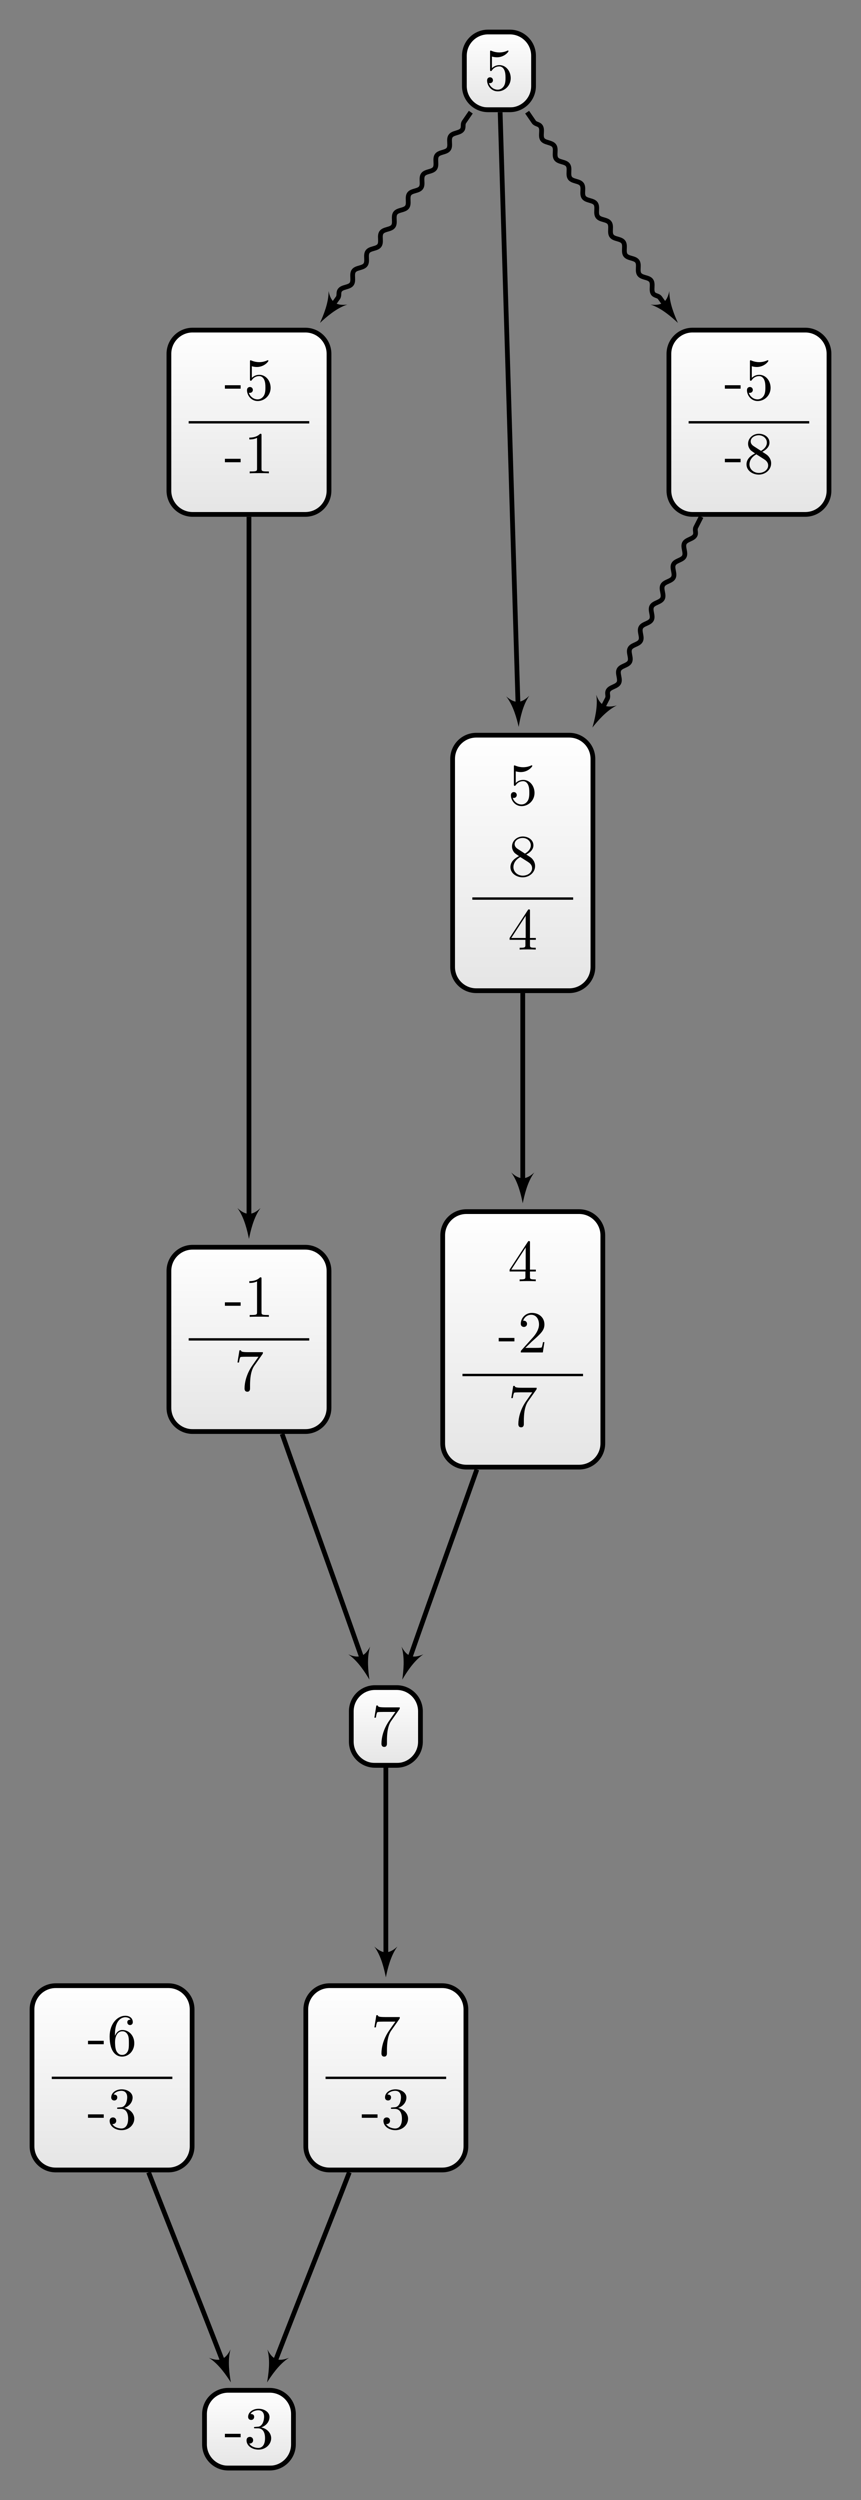 <?xml version="1.0" encoding="UTF-8"?>
<svg xmlns="http://www.w3.org/2000/svg" xmlns:xlink="http://www.w3.org/1999/xlink" width="144.658pt" height="419.821pt" viewBox="0 0 144.658 419.821" version="1.1">
<rect x="0" y="0" width="144.658" height="419.821" fill="#808080" stroke="none"/>
<defs>
<g>
<symbol overflow="visible" id="glyph0-0">
<path style="stroke:none;" d=""/>
</symbol>
<symbol overflow="visible" id="glyph0-1">
<path style="stroke:none;" d="M 4.75 -6.078 C 4.828 -6.188 4.828 -6.203 4.828 -6.422 L 2.406 -6.422 C 1.203 -6.422 1.172 -6.547 1.141 -6.734 L 0.891 -6.734 L 0.562 -4.688 L 0.812 -4.688 C 0.844 -4.844 0.922 -5.469 1.062 -5.594 C 1.125 -5.656 1.906 -5.656 2.031 -5.656 L 4.094 -5.656 C 3.984 -5.5 3.203 -4.406 2.984 -4.078 C 2.078 -2.734 1.75 -1.344 1.75 -0.328 C 1.75 -0.234 1.75 0.219 2.219 0.219 C 2.672 0.219 2.672 -0.234 2.672 -0.328 L 2.672 -0.844 C 2.672 -1.391 2.703 -1.938 2.781 -2.469 C 2.828 -2.703 2.953 -3.562 3.406 -4.172 Z M 4.75 -6.078 "/>
</symbol>
<symbol overflow="visible" id="glyph0-2">
<path style="stroke:none;" d="M 2.75 -1.859 L 2.75 -2.438 L 0.109 -2.438 L 0.109 -1.859 Z M 2.75 -1.859 "/>
</symbol>
<symbol overflow="visible" id="glyph0-3">
<path style="stroke:none;" d="M 2.891 -3.516 C 3.703 -3.781 4.281 -4.469 4.281 -5.266 C 4.281 -6.078 3.406 -6.641 2.453 -6.641 C 1.453 -6.641 0.688 -6.047 0.688 -5.281 C 0.688 -4.953 0.906 -4.766 1.203 -4.766 C 1.5 -4.766 1.703 -4.984 1.703 -5.281 C 1.703 -5.766 1.234 -5.766 1.094 -5.766 C 1.391 -6.266 2.047 -6.391 2.406 -6.391 C 2.828 -6.391 3.375 -6.172 3.375 -5.281 C 3.375 -5.156 3.344 -4.578 3.094 -4.141 C 2.797 -3.656 2.453 -3.625 2.203 -3.625 C 2.125 -3.609 1.891 -3.594 1.812 -3.594 C 1.734 -3.578 1.672 -3.562 1.672 -3.469 C 1.672 -3.359 1.734 -3.359 1.906 -3.359 L 2.344 -3.359 C 3.156 -3.359 3.531 -2.688 3.531 -1.703 C 3.531 -0.344 2.844 -0.062 2.406 -0.062 C 1.969 -0.062 1.219 -0.234 0.875 -0.812 C 1.219 -0.766 1.531 -0.984 1.531 -1.359 C 1.531 -1.719 1.266 -1.922 0.984 -1.922 C 0.734 -1.922 0.422 -1.781 0.422 -1.344 C 0.422 -0.438 1.344 0.219 2.438 0.219 C 3.656 0.219 4.562 -0.688 4.562 -1.703 C 4.562 -2.516 3.922 -3.297 2.891 -3.516 Z M 2.891 -3.516 "/>
</symbol>
<symbol overflow="visible" id="glyph0-4">
<path style="stroke:none;" d="M 2.938 -6.375 C 2.938 -6.625 2.938 -6.641 2.703 -6.641 C 2.078 -6 1.203 -6 0.891 -6 L 0.891 -5.688 C 1.094 -5.688 1.672 -5.688 2.188 -5.953 L 2.188 -0.781 C 2.188 -0.422 2.156 -0.312 1.266 -0.312 L 0.953 -0.312 L 0.953 0 C 1.297 -0.031 2.156 -0.031 2.562 -0.031 C 2.953 -0.031 3.828 -0.031 4.172 0 L 4.172 -0.312 L 3.859 -0.312 C 2.953 -0.312 2.938 -0.422 2.938 -0.781 Z M 2.938 -6.375 "/>
</symbol>
<symbol overflow="visible" id="glyph0-5">
<path style="stroke:none;" d="M 4.469 -2 C 4.469 -3.188 3.656 -4.188 2.578 -4.188 C 2.109 -4.188 1.672 -4.031 1.312 -3.672 L 1.312 -5.625 C 1.516 -5.562 1.844 -5.5 2.156 -5.5 C 3.391 -5.5 4.094 -6.406 4.094 -6.531 C 4.094 -6.594 4.062 -6.641 3.984 -6.641 C 3.984 -6.641 3.953 -6.641 3.906 -6.609 C 3.703 -6.516 3.219 -6.312 2.547 -6.312 C 2.156 -6.312 1.688 -6.391 1.219 -6.594 C 1.141 -6.625 1.125 -6.625 1.109 -6.625 C 1 -6.625 1 -6.547 1 -6.391 L 1 -3.438 C 1 -3.266 1 -3.188 1.141 -3.188 C 1.219 -3.188 1.234 -3.203 1.281 -3.266 C 1.391 -3.422 1.75 -3.969 2.562 -3.969 C 3.078 -3.969 3.328 -3.516 3.406 -3.328 C 3.562 -2.953 3.594 -2.578 3.594 -2.078 C 3.594 -1.719 3.594 -1.125 3.344 -0.703 C 3.109 -0.312 2.734 -0.062 2.281 -0.062 C 1.562 -0.062 0.984 -0.594 0.812 -1.172 C 0.844 -1.172 0.875 -1.156 0.984 -1.156 C 1.312 -1.156 1.484 -1.406 1.484 -1.641 C 1.484 -1.891 1.312 -2.141 0.984 -2.141 C 0.844 -2.141 0.5 -2.062 0.5 -1.609 C 0.5 -0.75 1.188 0.219 2.297 0.219 C 3.453 0.219 4.469 -0.734 4.469 -2 Z M 4.469 -2 "/>
</symbol>
<symbol overflow="visible" id="glyph0-6">
<path style="stroke:none;" d="M 2.938 -1.641 L 2.938 -0.781 C 2.938 -0.422 2.906 -0.312 2.172 -0.312 L 1.969 -0.312 L 1.969 0 C 2.375 -0.031 2.891 -0.031 3.312 -0.031 C 3.734 -0.031 4.25 -0.031 4.672 0 L 4.672 -0.312 L 4.453 -0.312 C 3.719 -0.312 3.703 -0.422 3.703 -0.781 L 3.703 -1.641 L 4.688 -1.641 L 4.688 -1.953 L 3.703 -1.953 L 3.703 -6.484 C 3.703 -6.688 3.703 -6.75 3.531 -6.75 C 3.453 -6.75 3.422 -6.75 3.344 -6.625 L 0.281 -1.953 L 0.281 -1.641 Z M 2.984 -1.953 L 0.562 -1.953 L 2.984 -5.672 Z M 2.984 -1.953 "/>
</symbol>
<symbol overflow="visible" id="glyph0-7">
<path style="stroke:none;" d="M 1.266 -0.766 L 2.328 -1.797 C 3.875 -3.172 4.469 -3.703 4.469 -4.703 C 4.469 -5.844 3.578 -6.641 2.359 -6.641 C 1.234 -6.641 0.5 -5.719 0.5 -4.828 C 0.5 -4.281 1 -4.281 1.031 -4.281 C 1.203 -4.281 1.547 -4.391 1.547 -4.812 C 1.547 -5.062 1.359 -5.328 1.016 -5.328 C 0.938 -5.328 0.922 -5.328 0.891 -5.312 C 1.109 -5.969 1.656 -6.328 2.234 -6.328 C 3.141 -6.328 3.562 -5.516 3.562 -4.703 C 3.562 -3.906 3.078 -3.125 2.516 -2.5 L 0.609 -0.375 C 0.5 -0.266 0.5 -0.234 0.5 0 L 4.203 0 L 4.469 -1.734 L 4.234 -1.734 C 4.172 -1.438 4.109 -1 4 -0.844 C 3.938 -0.766 3.281 -0.766 3.062 -0.766 Z M 1.266 -0.766 "/>
</symbol>
<symbol overflow="visible" id="glyph0-8">
<path style="stroke:none;" d="M 1.312 -3.266 L 1.312 -3.516 C 1.312 -6.031 2.547 -6.391 3.062 -6.391 C 3.297 -6.391 3.719 -6.328 3.938 -5.984 C 3.781 -5.984 3.391 -5.984 3.391 -5.547 C 3.391 -5.234 3.625 -5.078 3.844 -5.078 C 4 -5.078 4.312 -5.172 4.312 -5.562 C 4.312 -6.156 3.875 -6.641 3.047 -6.641 C 1.766 -6.641 0.422 -5.359 0.422 -3.156 C 0.422 -0.484 1.578 0.219 2.5 0.219 C 3.609 0.219 4.562 -0.719 4.562 -2.031 C 4.562 -3.297 3.672 -4.25 2.562 -4.25 C 1.891 -4.25 1.516 -3.75 1.312 -3.266 Z M 2.5 -0.062 C 1.875 -0.062 1.578 -0.656 1.516 -0.812 C 1.328 -1.281 1.328 -2.078 1.328 -2.25 C 1.328 -3.031 1.656 -4.031 2.547 -4.031 C 2.719 -4.031 3.172 -4.031 3.484 -3.406 C 3.656 -3.047 3.656 -2.531 3.656 -2.047 C 3.656 -1.562 3.656 -1.062 3.484 -0.703 C 3.188 -0.109 2.734 -0.062 2.5 -0.062 Z M 2.5 -0.062 "/>
</symbol>
<symbol overflow="visible" id="glyph0-9">
<path style="stroke:none;" d="M 1.625 -4.562 C 1.172 -4.859 1.125 -5.188 1.125 -5.359 C 1.125 -5.969 1.781 -6.391 2.484 -6.391 C 3.203 -6.391 3.844 -5.875 3.844 -5.156 C 3.844 -4.578 3.453 -4.109 2.859 -3.766 Z M 3.078 -3.609 C 3.797 -3.984 4.281 -4.5 4.281 -5.156 C 4.281 -6.078 3.406 -6.641 2.5 -6.641 C 1.5 -6.641 0.688 -5.906 0.688 -4.969 C 0.688 -4.797 0.703 -4.344 1.125 -3.875 C 1.234 -3.766 1.609 -3.516 1.859 -3.344 C 1.281 -3.047 0.422 -2.5 0.422 -1.5 C 0.422 -0.453 1.438 0.219 2.484 0.219 C 3.609 0.219 4.562 -0.609 4.562 -1.672 C 4.562 -2.031 4.453 -2.484 4.062 -2.906 C 3.875 -3.109 3.719 -3.203 3.078 -3.609 Z M 2.078 -3.188 L 3.312 -2.406 C 3.594 -2.219 4.062 -1.922 4.062 -1.312 C 4.062 -0.578 3.312 -0.062 2.5 -0.062 C 1.641 -0.062 0.922 -0.672 0.922 -1.5 C 0.922 -2.078 1.234 -2.719 2.078 -3.188 Z M 2.078 -3.188 "/>
</symbol>
</g>
<clipPath id="clip1">
  <path d="M 51 333 L 79 333 L 79 364 L 51 364 Z M 51 333 "/>
</clipPath>
<clipPath id="clip2">
  <path d="M 74.293 333.434 L 55.367 333.434 C 53.164 333.434 51.379 335.219 51.379 337.418 L 51.379 360.398 C 51.379 362.602 53.164 364.383 55.367 364.383 L 74.293 364.383 C 76.496 364.383 78.277 362.602 78.277 360.398 L 78.277 337.418 C 78.277 335.219 76.496 333.434 74.293 333.434 Z M 74.293 333.434 "/>
</clipPath>
<linearGradient id="linear0" gradientUnits="userSpaceOnUse" x1="0" y1="25.003" x2="0" y2="74.997" gradientTransform="matrix(0.538,0,0,-0.619,37.928,379.863)">
<stop offset="0" style="stop-color:rgb(89.999%,89.999%,89.999%);stop-opacity:1;"/>
<stop offset="0.031" style="stop-color:rgb(90.155%,90.155%,90.155%);stop-opacity:1;"/>
<stop offset="0.062" style="stop-color:rgb(90.468%,90.468%,90.468%);stop-opacity:1;"/>
<stop offset="0.094" style="stop-color:rgb(90.781%,90.781%,90.781%);stop-opacity:1;"/>
<stop offset="0.125" style="stop-color:rgb(91.093%,91.093%,91.093%);stop-opacity:1;"/>
<stop offset="0.156" style="stop-color:rgb(91.405%,91.405%,91.405%);stop-opacity:1;"/>
<stop offset="0.188" style="stop-color:rgb(91.718%,91.718%,91.718%);stop-opacity:1;"/>
<stop offset="0.219" style="stop-color:rgb(92.03%,92.03%,92.03%);stop-opacity:1;"/>
<stop offset="0.25" style="stop-color:rgb(92.343%,92.343%,92.343%);stop-opacity:1;"/>
<stop offset="0.281" style="stop-color:rgb(92.654%,92.654%,92.654%);stop-opacity:1;"/>
<stop offset="0.312" style="stop-color:rgb(92.967%,92.967%,92.967%);stop-opacity:1;"/>
<stop offset="0.344" style="stop-color:rgb(93.28%,93.28%,93.28%);stop-opacity:1;"/>
<stop offset="0.375" style="stop-color:rgb(93.593%,93.593%,93.593%);stop-opacity:1;"/>
<stop offset="0.406" style="stop-color:rgb(93.906%,93.906%,93.906%);stop-opacity:1;"/>
<stop offset="0.438" style="stop-color:rgb(94.217%,94.217%,94.217%);stop-opacity:1;"/>
<stop offset="0.469" style="stop-color:rgb(94.53%,94.53%,94.53%);stop-opacity:1;"/>
<stop offset="0.5" style="stop-color:rgb(94.843%,94.843%,94.843%);stop-opacity:1;"/>
<stop offset="0.531" style="stop-color:rgb(95.155%,95.155%,95.155%);stop-opacity:1;"/>
<stop offset="0.562" style="stop-color:rgb(95.467%,95.467%,95.467%);stop-opacity:1;"/>
<stop offset="0.594" style="stop-color:rgb(95.779%,95.779%,95.779%);stop-opacity:1;"/>
<stop offset="0.625" style="stop-color:rgb(96.092%,96.092%,96.092%);stop-opacity:1;"/>
<stop offset="0.656" style="stop-color:rgb(96.405%,96.405%,96.405%);stop-opacity:1;"/>
<stop offset="0.688" style="stop-color:rgb(96.716%,96.716%,96.716%);stop-opacity:1;"/>
<stop offset="0.719" style="stop-color:rgb(97.029%,97.029%,97.029%);stop-opacity:1;"/>
<stop offset="0.75" style="stop-color:rgb(97.342%,97.342%,97.342%);stop-opacity:1;"/>
<stop offset="0.781" style="stop-color:rgb(97.655%,97.655%,97.655%);stop-opacity:1;"/>
<stop offset="0.812" style="stop-color:rgb(97.968%,97.968%,97.968%);stop-opacity:1;"/>
<stop offset="0.844" style="stop-color:rgb(98.279%,98.279%,98.279%);stop-opacity:1;"/>
<stop offset="0.875" style="stop-color:rgb(98.592%,98.592%,98.592%);stop-opacity:1;"/>
<stop offset="0.906" style="stop-color:rgb(98.904%,98.904%,98.904%);stop-opacity:1;"/>
<stop offset="0.938" style="stop-color:rgb(99.217%,99.217%,99.217%);stop-opacity:1;"/>
<stop offset="0.969" style="stop-color:rgb(99.529%,99.529%,99.529%);stop-opacity:1;"/>
<stop offset="1" style="stop-color:rgb(99.841%,99.841%,99.841%);stop-opacity:1;"/>
</linearGradient>
<clipPath id="clip3">
  <path d="M 34 401 L 50 401 L 50 414 L 34 414 Z M 34 401 "/>
</clipPath>
<clipPath id="clip4">
  <path d="M 45.316 401.379 L 38.344 401.379 C 36.141 401.379 34.359 403.164 34.359 405.363 L 34.359 410.457 C 34.359 412.656 36.141 414.441 38.344 414.441 L 45.316 414.441 C 47.516 414.441 49.301 412.656 49.301 410.457 L 49.301 405.363 C 49.301 403.164 47.516 401.379 45.316 401.379 Z M 45.316 401.379 "/>
</clipPath>
<linearGradient id="linear1" gradientUnits="userSpaceOnUse" x1="0" y1="25.003" x2="0" y2="74.997" gradientTransform="matrix(0.299,0,0,-0.261,26.884,420.973)">
<stop offset="0" style="stop-color:rgb(89.999%,89.999%,89.999%);stop-opacity:1;"/>
<stop offset="0.031" style="stop-color:rgb(90.155%,90.155%,90.155%);stop-opacity:1;"/>
<stop offset="0.062" style="stop-color:rgb(90.468%,90.468%,90.468%);stop-opacity:1;"/>
<stop offset="0.094" style="stop-color:rgb(90.781%,90.781%,90.781%);stop-opacity:1;"/>
<stop offset="0.125" style="stop-color:rgb(91.093%,91.093%,91.093%);stop-opacity:1;"/>
<stop offset="0.156" style="stop-color:rgb(91.405%,91.405%,91.405%);stop-opacity:1;"/>
<stop offset="0.188" style="stop-color:rgb(91.718%,91.718%,91.718%);stop-opacity:1;"/>
<stop offset="0.219" style="stop-color:rgb(92.03%,92.03%,92.03%);stop-opacity:1;"/>
<stop offset="0.25" style="stop-color:rgb(92.343%,92.343%,92.343%);stop-opacity:1;"/>
<stop offset="0.281" style="stop-color:rgb(92.654%,92.654%,92.654%);stop-opacity:1;"/>
<stop offset="0.312" style="stop-color:rgb(92.967%,92.967%,92.967%);stop-opacity:1;"/>
<stop offset="0.344" style="stop-color:rgb(93.28%,93.28%,93.28%);stop-opacity:1;"/>
<stop offset="0.375" style="stop-color:rgb(93.593%,93.593%,93.593%);stop-opacity:1;"/>
<stop offset="0.406" style="stop-color:rgb(93.906%,93.906%,93.906%);stop-opacity:1;"/>
<stop offset="0.438" style="stop-color:rgb(94.217%,94.217%,94.217%);stop-opacity:1;"/>
<stop offset="0.469" style="stop-color:rgb(94.53%,94.53%,94.53%);stop-opacity:1;"/>
<stop offset="0.5" style="stop-color:rgb(94.843%,94.843%,94.843%);stop-opacity:1;"/>
<stop offset="0.531" style="stop-color:rgb(95.155%,95.155%,95.155%);stop-opacity:1;"/>
<stop offset="0.562" style="stop-color:rgb(95.467%,95.467%,95.467%);stop-opacity:1;"/>
<stop offset="0.594" style="stop-color:rgb(95.779%,95.779%,95.779%);stop-opacity:1;"/>
<stop offset="0.625" style="stop-color:rgb(96.092%,96.092%,96.092%);stop-opacity:1;"/>
<stop offset="0.656" style="stop-color:rgb(96.405%,96.405%,96.405%);stop-opacity:1;"/>
<stop offset="0.688" style="stop-color:rgb(96.718%,96.718%,96.718%);stop-opacity:1;"/>
<stop offset="0.719" style="stop-color:rgb(97.029%,97.029%,97.029%);stop-opacity:1;"/>
<stop offset="0.75" style="stop-color:rgb(97.342%,97.342%,97.342%);stop-opacity:1;"/>
<stop offset="0.781" style="stop-color:rgb(97.655%,97.655%,97.655%);stop-opacity:1;"/>
<stop offset="0.812" style="stop-color:rgb(97.968%,97.968%,97.968%);stop-opacity:1;"/>
<stop offset="0.844" style="stop-color:rgb(98.279%,98.279%,98.279%);stop-opacity:1;"/>
<stop offset="0.875" style="stop-color:rgb(98.592%,98.592%,98.592%);stop-opacity:1;"/>
<stop offset="0.906" style="stop-color:rgb(98.904%,98.904%,98.904%);stop-opacity:1;"/>
<stop offset="0.938" style="stop-color:rgb(99.217%,99.217%,99.217%);stop-opacity:1;"/>
<stop offset="0.969" style="stop-color:rgb(99.529%,99.529%,99.529%);stop-opacity:1;"/>
<stop offset="1" style="stop-color:rgb(99.841%,99.841%,99.841%);stop-opacity:1;"/>
</linearGradient>
<clipPath id="clip5">
  <path d="M 28 209 L 56 209 L 56 240 L 28 240 Z M 28 209 "/>
</clipPath>
<clipPath id="clip6">
  <path d="M 51.293 209.434 L 32.363 209.434 C 30.164 209.434 28.379 211.215 28.379 213.418 L 28.379 236.398 C 28.379 238.598 30.164 240.383 32.363 240.383 L 51.293 240.383 C 53.496 240.383 55.277 238.598 55.277 236.398 L 55.277 213.418 C 55.277 211.215 53.496 209.434 51.293 209.434 Z M 51.293 209.434 "/>
</clipPath>
<linearGradient id="linear2" gradientUnits="userSpaceOnUse" x1="0" y1="25.003" x2="0" y2="74.997" gradientTransform="matrix(0.538,0,0,-0.619,14.927,255.862)">
<stop offset="0" style="stop-color:rgb(89.999%,89.999%,89.999%);stop-opacity:1;"/>
<stop offset="0.031" style="stop-color:rgb(90.155%,90.155%,90.155%);stop-opacity:1;"/>
<stop offset="0.062" style="stop-color:rgb(90.468%,90.468%,90.468%);stop-opacity:1;"/>
<stop offset="0.094" style="stop-color:rgb(90.781%,90.781%,90.781%);stop-opacity:1;"/>
<stop offset="0.125" style="stop-color:rgb(91.093%,91.093%,91.093%);stop-opacity:1;"/>
<stop offset="0.156" style="stop-color:rgb(91.405%,91.405%,91.405%);stop-opacity:1;"/>
<stop offset="0.188" style="stop-color:rgb(91.718%,91.718%,91.718%);stop-opacity:1;"/>
<stop offset="0.219" style="stop-color:rgb(92.03%,92.03%,92.03%);stop-opacity:1;"/>
<stop offset="0.25" style="stop-color:rgb(92.343%,92.343%,92.343%);stop-opacity:1;"/>
<stop offset="0.281" style="stop-color:rgb(92.654%,92.654%,92.654%);stop-opacity:1;"/>
<stop offset="0.312" style="stop-color:rgb(92.967%,92.967%,92.967%);stop-opacity:1;"/>
<stop offset="0.344" style="stop-color:rgb(93.28%,93.28%,93.28%);stop-opacity:1;"/>
<stop offset="0.375" style="stop-color:rgb(93.593%,93.593%,93.593%);stop-opacity:1;"/>
<stop offset="0.406" style="stop-color:rgb(93.906%,93.906%,93.906%);stop-opacity:1;"/>
<stop offset="0.438" style="stop-color:rgb(94.217%,94.217%,94.217%);stop-opacity:1;"/>
<stop offset="0.469" style="stop-color:rgb(94.53%,94.53%,94.53%);stop-opacity:1;"/>
<stop offset="0.5" style="stop-color:rgb(94.843%,94.843%,94.843%);stop-opacity:1;"/>
<stop offset="0.531" style="stop-color:rgb(95.155%,95.155%,95.155%);stop-opacity:1;"/>
<stop offset="0.562" style="stop-color:rgb(95.467%,95.467%,95.467%);stop-opacity:1;"/>
<stop offset="0.594" style="stop-color:rgb(95.779%,95.779%,95.779%);stop-opacity:1;"/>
<stop offset="0.625" style="stop-color:rgb(96.092%,96.092%,96.092%);stop-opacity:1;"/>
<stop offset="0.656" style="stop-color:rgb(96.405%,96.405%,96.405%);stop-opacity:1;"/>
<stop offset="0.688" style="stop-color:rgb(96.716%,96.716%,96.716%);stop-opacity:1;"/>
<stop offset="0.719" style="stop-color:rgb(97.029%,97.029%,97.029%);stop-opacity:1;"/>
<stop offset="0.75" style="stop-color:rgb(97.342%,97.342%,97.342%);stop-opacity:1;"/>
<stop offset="0.781" style="stop-color:rgb(97.655%,97.655%,97.655%);stop-opacity:1;"/>
<stop offset="0.812" style="stop-color:rgb(97.968%,97.968%,97.968%);stop-opacity:1;"/>
<stop offset="0.844" style="stop-color:rgb(98.279%,98.279%,98.279%);stop-opacity:1;"/>
<stop offset="0.875" style="stop-color:rgb(98.592%,98.592%,98.592%);stop-opacity:1;"/>
<stop offset="0.906" style="stop-color:rgb(98.904%,98.904%,98.904%);stop-opacity:1;"/>
<stop offset="0.938" style="stop-color:rgb(99.217%,99.217%,99.217%);stop-opacity:1;"/>
<stop offset="0.969" style="stop-color:rgb(99.529%,99.529%,99.529%);stop-opacity:1;"/>
<stop offset="1" style="stop-color:rgb(99.841%,99.841%,99.841%);stop-opacity:1;"/>
</linearGradient>
<clipPath id="clip7">
  <path d="M 59 283 L 71 283 L 71 296 L 59 296 Z M 59 283 "/>
</clipPath>
<clipPath id="clip8">
  <path d="M 66.656 283.379 L 63.004 283.379 C 60.801 283.379 59.02 285.16 59.02 287.363 L 59.02 292.453 C 59.02 294.656 60.801 296.438 63.004 296.438 L 66.656 296.438 C 68.855 296.438 70.641 294.656 70.641 292.453 L 70.641 287.363 C 70.641 285.16 68.855 283.379 66.656 283.379 Z M 66.656 283.379 "/>
</clipPath>
<linearGradient id="linear3" gradientUnits="userSpaceOnUse" x1="0" y1="25.003" x2="0" y2="74.997" gradientTransform="matrix(0.232,0,0,-0.261,53.206,302.971)">
<stop offset="0" style="stop-color:rgb(89.999%,89.999%,89.999%);stop-opacity:1;"/>
<stop offset="0.031" style="stop-color:rgb(90.155%,90.155%,90.155%);stop-opacity:1;"/>
<stop offset="0.062" style="stop-color:rgb(90.468%,90.468%,90.468%);stop-opacity:1;"/>
<stop offset="0.094" style="stop-color:rgb(90.781%,90.781%,90.781%);stop-opacity:1;"/>
<stop offset="0.125" style="stop-color:rgb(91.093%,91.093%,91.093%);stop-opacity:1;"/>
<stop offset="0.156" style="stop-color:rgb(91.405%,91.405%,91.405%);stop-opacity:1;"/>
<stop offset="0.188" style="stop-color:rgb(91.718%,91.718%,91.718%);stop-opacity:1;"/>
<stop offset="0.219" style="stop-color:rgb(92.03%,92.03%,92.03%);stop-opacity:1;"/>
<stop offset="0.25" style="stop-color:rgb(92.343%,92.343%,92.343%);stop-opacity:1;"/>
<stop offset="0.281" style="stop-color:rgb(92.654%,92.654%,92.654%);stop-opacity:1;"/>
<stop offset="0.312" style="stop-color:rgb(92.967%,92.967%,92.967%);stop-opacity:1;"/>
<stop offset="0.344" style="stop-color:rgb(93.28%,93.28%,93.28%);stop-opacity:1;"/>
<stop offset="0.375" style="stop-color:rgb(93.593%,93.593%,93.593%);stop-opacity:1;"/>
<stop offset="0.406" style="stop-color:rgb(93.906%,93.906%,93.906%);stop-opacity:1;"/>
<stop offset="0.438" style="stop-color:rgb(94.217%,94.217%,94.217%);stop-opacity:1;"/>
<stop offset="0.469" style="stop-color:rgb(94.53%,94.53%,94.53%);stop-opacity:1;"/>
<stop offset="0.5" style="stop-color:rgb(94.843%,94.843%,94.843%);stop-opacity:1;"/>
<stop offset="0.531" style="stop-color:rgb(95.155%,95.155%,95.155%);stop-opacity:1;"/>
<stop offset="0.562" style="stop-color:rgb(95.467%,95.467%,95.467%);stop-opacity:1;"/>
<stop offset="0.594" style="stop-color:rgb(95.779%,95.779%,95.779%);stop-opacity:1;"/>
<stop offset="0.625" style="stop-color:rgb(96.092%,96.092%,96.092%);stop-opacity:1;"/>
<stop offset="0.656" style="stop-color:rgb(96.405%,96.405%,96.405%);stop-opacity:1;"/>
<stop offset="0.688" style="stop-color:rgb(96.718%,96.718%,96.718%);stop-opacity:1;"/>
<stop offset="0.719" style="stop-color:rgb(97.029%,97.029%,97.029%);stop-opacity:1;"/>
<stop offset="0.75" style="stop-color:rgb(97.342%,97.342%,97.342%);stop-opacity:1;"/>
<stop offset="0.781" style="stop-color:rgb(97.655%,97.655%,97.655%);stop-opacity:1;"/>
<stop offset="0.812" style="stop-color:rgb(97.968%,97.968%,97.968%);stop-opacity:1;"/>
<stop offset="0.844" style="stop-color:rgb(98.279%,98.279%,98.279%);stop-opacity:1;"/>
<stop offset="0.875" style="stop-color:rgb(98.592%,98.592%,98.592%);stop-opacity:1;"/>
<stop offset="0.906" style="stop-color:rgb(98.904%,98.904%,98.904%);stop-opacity:1;"/>
<stop offset="0.938" style="stop-color:rgb(99.217%,99.217%,99.217%);stop-opacity:1;"/>
<stop offset="0.969" style="stop-color:rgb(99.529%,99.529%,99.529%);stop-opacity:1;"/>
<stop offset="1" style="stop-color:rgb(99.841%,99.841%,99.841%);stop-opacity:1;"/>
</linearGradient>
<clipPath id="clip9">
  <path d="M 28 55 L 56 55 L 56 86 L 28 86 Z M 28 55 "/>
</clipPath>
<clipPath id="clip10">
  <path d="M 51.293 55.43 L 32.363 55.43 C 30.164 55.43 28.379 57.215 28.379 59.414 L 28.379 82.395 C 28.379 84.598 30.164 86.379 32.363 86.379 L 51.293 86.379 C 53.496 86.379 55.277 84.598 55.277 82.395 L 55.277 59.414 C 55.277 57.215 53.496 55.43 51.293 55.43 Z M 51.293 55.43 "/>
</clipPath>
<linearGradient id="linear4" gradientUnits="userSpaceOnUse" x1="0" y1="25.003" x2="0" y2="74.997" gradientTransform="matrix(0.538,0,0,-0.619,14.927,101.86)">
<stop offset="0" style="stop-color:rgb(89.999%,89.999%,89.999%);stop-opacity:1;"/>
<stop offset="0.031" style="stop-color:rgb(90.155%,90.155%,90.155%);stop-opacity:1;"/>
<stop offset="0.062" style="stop-color:rgb(90.468%,90.468%,90.468%);stop-opacity:1;"/>
<stop offset="0.094" style="stop-color:rgb(90.781%,90.781%,90.781%);stop-opacity:1;"/>
<stop offset="0.125" style="stop-color:rgb(91.093%,91.093%,91.093%);stop-opacity:1;"/>
<stop offset="0.156" style="stop-color:rgb(91.405%,91.405%,91.405%);stop-opacity:1;"/>
<stop offset="0.188" style="stop-color:rgb(91.718%,91.718%,91.718%);stop-opacity:1;"/>
<stop offset="0.219" style="stop-color:rgb(92.03%,92.03%,92.03%);stop-opacity:1;"/>
<stop offset="0.25" style="stop-color:rgb(92.343%,92.343%,92.343%);stop-opacity:1;"/>
<stop offset="0.281" style="stop-color:rgb(92.654%,92.654%,92.654%);stop-opacity:1;"/>
<stop offset="0.312" style="stop-color:rgb(92.967%,92.967%,92.967%);stop-opacity:1;"/>
<stop offset="0.344" style="stop-color:rgb(93.28%,93.28%,93.28%);stop-opacity:1;"/>
<stop offset="0.375" style="stop-color:rgb(93.593%,93.593%,93.593%);stop-opacity:1;"/>
<stop offset="0.406" style="stop-color:rgb(93.906%,93.906%,93.906%);stop-opacity:1;"/>
<stop offset="0.438" style="stop-color:rgb(94.217%,94.217%,94.217%);stop-opacity:1;"/>
<stop offset="0.469" style="stop-color:rgb(94.53%,94.53%,94.53%);stop-opacity:1;"/>
<stop offset="0.5" style="stop-color:rgb(94.843%,94.843%,94.843%);stop-opacity:1;"/>
<stop offset="0.531" style="stop-color:rgb(95.155%,95.155%,95.155%);stop-opacity:1;"/>
<stop offset="0.562" style="stop-color:rgb(95.467%,95.467%,95.467%);stop-opacity:1;"/>
<stop offset="0.594" style="stop-color:rgb(95.779%,95.779%,95.779%);stop-opacity:1;"/>
<stop offset="0.625" style="stop-color:rgb(96.092%,96.092%,96.092%);stop-opacity:1;"/>
<stop offset="0.656" style="stop-color:rgb(96.405%,96.405%,96.405%);stop-opacity:1;"/>
<stop offset="0.688" style="stop-color:rgb(96.716%,96.716%,96.716%);stop-opacity:1;"/>
<stop offset="0.719" style="stop-color:rgb(97.029%,97.029%,97.029%);stop-opacity:1;"/>
<stop offset="0.75" style="stop-color:rgb(97.342%,97.342%,97.342%);stop-opacity:1;"/>
<stop offset="0.781" style="stop-color:rgb(97.655%,97.655%,97.655%);stop-opacity:1;"/>
<stop offset="0.812" style="stop-color:rgb(97.968%,97.968%,97.968%);stop-opacity:1;"/>
<stop offset="0.844" style="stop-color:rgb(98.279%,98.279%,98.279%);stop-opacity:1;"/>
<stop offset="0.875" style="stop-color:rgb(98.592%,98.592%,98.592%);stop-opacity:1;"/>
<stop offset="0.906" style="stop-color:rgb(98.904%,98.904%,98.904%);stop-opacity:1;"/>
<stop offset="0.938" style="stop-color:rgb(99.217%,99.217%,99.217%);stop-opacity:1;"/>
<stop offset="0.969" style="stop-color:rgb(99.529%,99.529%,99.529%);stop-opacity:1;"/>
<stop offset="1" style="stop-color:rgb(99.841%,99.841%,99.841%);stop-opacity:1;"/>
</linearGradient>
<clipPath id="clip11">
  <path d="M 74 203 L 102 203 L 102 246 L 74 246 Z M 74 203 "/>
</clipPath>
<clipPath id="clip12">
  <path d="M 97.293 203.453 L 78.367 203.453 C 76.164 203.453 74.379 205.238 74.379 207.441 L 74.379 242.375 C 74.379 244.578 76.164 246.359 78.367 246.359 L 97.293 246.359 C 99.496 246.359 101.281 244.578 101.281 242.375 L 101.281 207.441 C 101.281 205.238 99.496 203.453 97.293 203.453 Z M 97.293 203.453 "/>
</clipPath>
<linearGradient id="linear5" gradientUnits="userSpaceOnUse" x1="0" y1="25.003" x2="0" y2="74.997" gradientTransform="matrix(0.538,0,0,-0.858,60.928,267.819)">
<stop offset="0" style="stop-color:rgb(89.999%,89.999%,89.999%);stop-opacity:1;"/>
<stop offset="0.031" style="stop-color:rgb(90.155%,90.155%,90.155%);stop-opacity:1;"/>
<stop offset="0.062" style="stop-color:rgb(90.468%,90.468%,90.468%);stop-opacity:1;"/>
<stop offset="0.094" style="stop-color:rgb(90.781%,90.781%,90.781%);stop-opacity:1;"/>
<stop offset="0.125" style="stop-color:rgb(91.093%,91.093%,91.093%);stop-opacity:1;"/>
<stop offset="0.156" style="stop-color:rgb(91.405%,91.405%,91.405%);stop-opacity:1;"/>
<stop offset="0.188" style="stop-color:rgb(91.718%,91.718%,91.718%);stop-opacity:1;"/>
<stop offset="0.219" style="stop-color:rgb(92.03%,92.03%,92.03%);stop-opacity:1;"/>
<stop offset="0.25" style="stop-color:rgb(92.343%,92.343%,92.343%);stop-opacity:1;"/>
<stop offset="0.281" style="stop-color:rgb(92.654%,92.654%,92.654%);stop-opacity:1;"/>
<stop offset="0.312" style="stop-color:rgb(92.967%,92.967%,92.967%);stop-opacity:1;"/>
<stop offset="0.344" style="stop-color:rgb(93.28%,93.28%,93.28%);stop-opacity:1;"/>
<stop offset="0.375" style="stop-color:rgb(93.593%,93.593%,93.593%);stop-opacity:1;"/>
<stop offset="0.406" style="stop-color:rgb(93.906%,93.906%,93.906%);stop-opacity:1;"/>
<stop offset="0.438" style="stop-color:rgb(94.217%,94.217%,94.217%);stop-opacity:1;"/>
<stop offset="0.469" style="stop-color:rgb(94.53%,94.53%,94.53%);stop-opacity:1;"/>
<stop offset="0.5" style="stop-color:rgb(94.843%,94.843%,94.843%);stop-opacity:1;"/>
<stop offset="0.531" style="stop-color:rgb(95.155%,95.155%,95.155%);stop-opacity:1;"/>
<stop offset="0.562" style="stop-color:rgb(95.467%,95.467%,95.467%);stop-opacity:1;"/>
<stop offset="0.594" style="stop-color:rgb(95.779%,95.779%,95.779%);stop-opacity:1;"/>
<stop offset="0.625" style="stop-color:rgb(96.092%,96.092%,96.092%);stop-opacity:1;"/>
<stop offset="0.656" style="stop-color:rgb(96.405%,96.405%,96.405%);stop-opacity:1;"/>
<stop offset="0.688" style="stop-color:rgb(96.716%,96.716%,96.716%);stop-opacity:1;"/>
<stop offset="0.719" style="stop-color:rgb(97.029%,97.029%,97.029%);stop-opacity:1;"/>
<stop offset="0.75" style="stop-color:rgb(97.342%,97.342%,97.342%);stop-opacity:1;"/>
<stop offset="0.781" style="stop-color:rgb(97.655%,97.655%,97.655%);stop-opacity:1;"/>
<stop offset="0.812" style="stop-color:rgb(97.968%,97.968%,97.968%);stop-opacity:1;"/>
<stop offset="0.844" style="stop-color:rgb(98.279%,98.279%,98.279%);stop-opacity:1;"/>
<stop offset="0.875" style="stop-color:rgb(98.592%,98.592%,98.592%);stop-opacity:1;"/>
<stop offset="0.906" style="stop-color:rgb(98.904%,98.904%,98.904%);stop-opacity:1;"/>
<stop offset="0.938" style="stop-color:rgb(99.217%,99.217%,99.217%);stop-opacity:1;"/>
<stop offset="0.969" style="stop-color:rgb(99.529%,99.529%,99.529%);stop-opacity:1;"/>
<stop offset="1" style="stop-color:rgb(99.841%,99.841%,99.841%);stop-opacity:1;"/>
</linearGradient>
<clipPath id="clip13">
  <path d="M 5 333 L 33 333 L 33 364 L 5 364 Z M 5 333 "/>
</clipPath>
<clipPath id="clip14">
  <path d="M 28.293 333.434 L 9.363 333.434 C 7.164 333.434 5.379 335.219 5.379 337.418 L 5.379 360.398 C 5.379 362.602 7.164 364.383 9.363 364.383 L 28.293 364.383 C 30.496 364.383 32.277 362.602 32.277 360.398 L 32.277 337.418 C 32.277 335.219 30.496 333.434 28.293 333.434 Z M 28.293 333.434 "/>
</clipPath>
<linearGradient id="linear6" gradientUnits="userSpaceOnUse" x1="0" y1="25.003" x2="0" y2="74.997" gradientTransform="matrix(0.538,0,0,-0.619,-8.073,379.863)">
<stop offset="0" style="stop-color:rgb(89.999%,89.999%,89.999%);stop-opacity:1;"/>
<stop offset="0.031" style="stop-color:rgb(90.155%,90.155%,90.155%);stop-opacity:1;"/>
<stop offset="0.062" style="stop-color:rgb(90.468%,90.468%,90.468%);stop-opacity:1;"/>
<stop offset="0.094" style="stop-color:rgb(90.781%,90.781%,90.781%);stop-opacity:1;"/>
<stop offset="0.125" style="stop-color:rgb(91.093%,91.093%,91.093%);stop-opacity:1;"/>
<stop offset="0.156" style="stop-color:rgb(91.405%,91.405%,91.405%);stop-opacity:1;"/>
<stop offset="0.188" style="stop-color:rgb(91.718%,91.718%,91.718%);stop-opacity:1;"/>
<stop offset="0.219" style="stop-color:rgb(92.03%,92.03%,92.03%);stop-opacity:1;"/>
<stop offset="0.25" style="stop-color:rgb(92.343%,92.343%,92.343%);stop-opacity:1;"/>
<stop offset="0.281" style="stop-color:rgb(92.654%,92.654%,92.654%);stop-opacity:1;"/>
<stop offset="0.312" style="stop-color:rgb(92.967%,92.967%,92.967%);stop-opacity:1;"/>
<stop offset="0.344" style="stop-color:rgb(93.28%,93.28%,93.28%);stop-opacity:1;"/>
<stop offset="0.375" style="stop-color:rgb(93.593%,93.593%,93.593%);stop-opacity:1;"/>
<stop offset="0.406" style="stop-color:rgb(93.906%,93.906%,93.906%);stop-opacity:1;"/>
<stop offset="0.438" style="stop-color:rgb(94.217%,94.217%,94.217%);stop-opacity:1;"/>
<stop offset="0.469" style="stop-color:rgb(94.53%,94.53%,94.53%);stop-opacity:1;"/>
<stop offset="0.5" style="stop-color:rgb(94.843%,94.843%,94.843%);stop-opacity:1;"/>
<stop offset="0.531" style="stop-color:rgb(95.155%,95.155%,95.155%);stop-opacity:1;"/>
<stop offset="0.562" style="stop-color:rgb(95.467%,95.467%,95.467%);stop-opacity:1;"/>
<stop offset="0.594" style="stop-color:rgb(95.779%,95.779%,95.779%);stop-opacity:1;"/>
<stop offset="0.625" style="stop-color:rgb(96.092%,96.092%,96.092%);stop-opacity:1;"/>
<stop offset="0.656" style="stop-color:rgb(96.405%,96.405%,96.405%);stop-opacity:1;"/>
<stop offset="0.688" style="stop-color:rgb(96.716%,96.716%,96.716%);stop-opacity:1;"/>
<stop offset="0.719" style="stop-color:rgb(97.029%,97.029%,97.029%);stop-opacity:1;"/>
<stop offset="0.75" style="stop-color:rgb(97.342%,97.342%,97.342%);stop-opacity:1;"/>
<stop offset="0.781" style="stop-color:rgb(97.655%,97.655%,97.655%);stop-opacity:1;"/>
<stop offset="0.812" style="stop-color:rgb(97.968%,97.968%,97.968%);stop-opacity:1;"/>
<stop offset="0.844" style="stop-color:rgb(98.279%,98.279%,98.279%);stop-opacity:1;"/>
<stop offset="0.875" style="stop-color:rgb(98.592%,98.592%,98.592%);stop-opacity:1;"/>
<stop offset="0.906" style="stop-color:rgb(98.904%,98.904%,98.904%);stop-opacity:1;"/>
<stop offset="0.938" style="stop-color:rgb(99.217%,99.217%,99.217%);stop-opacity:1;"/>
<stop offset="0.969" style="stop-color:rgb(99.529%,99.529%,99.529%);stop-opacity:1;"/>
<stop offset="1" style="stop-color:rgb(99.841%,99.841%,99.841%);stop-opacity:1;"/>
</linearGradient>
<clipPath id="clip15">
  <path d="M 76 123 L 100 123 L 100 166 L 76 166 Z M 76 123 "/>
</clipPath>
<clipPath id="clip16">
  <path d="M 95.633 123.453 L 80.027 123.453 C 77.824 123.453 76.043 125.238 76.043 127.438 L 76.043 162.375 C 76.043 164.574 77.824 166.359 80.027 166.359 L 95.633 166.359 C 97.836 166.359 99.617 164.574 99.617 162.375 L 99.617 127.438 C 99.617 125.238 97.836 123.453 95.633 123.453 Z M 95.633 123.453 "/>
</clipPath>
<linearGradient id="linear7" gradientUnits="userSpaceOnUse" x1="0" y1="25.003" x2="0" y2="74.997" gradientTransform="matrix(0.472,0,0,-0.858,64.25,187.818)">
<stop offset="0" style="stop-color:rgb(89.999%,89.999%,89.999%);stop-opacity:1;"/>
<stop offset="0.031" style="stop-color:rgb(90.155%,90.155%,90.155%);stop-opacity:1;"/>
<stop offset="0.062" style="stop-color:rgb(90.468%,90.468%,90.468%);stop-opacity:1;"/>
<stop offset="0.094" style="stop-color:rgb(90.781%,90.781%,90.781%);stop-opacity:1;"/>
<stop offset="0.125" style="stop-color:rgb(91.093%,91.093%,91.093%);stop-opacity:1;"/>
<stop offset="0.156" style="stop-color:rgb(91.405%,91.405%,91.405%);stop-opacity:1;"/>
<stop offset="0.188" style="stop-color:rgb(91.718%,91.718%,91.718%);stop-opacity:1;"/>
<stop offset="0.219" style="stop-color:rgb(92.03%,92.03%,92.03%);stop-opacity:1;"/>
<stop offset="0.25" style="stop-color:rgb(92.343%,92.343%,92.343%);stop-opacity:1;"/>
<stop offset="0.281" style="stop-color:rgb(92.654%,92.654%,92.654%);stop-opacity:1;"/>
<stop offset="0.312" style="stop-color:rgb(92.967%,92.967%,92.967%);stop-opacity:1;"/>
<stop offset="0.344" style="stop-color:rgb(93.28%,93.28%,93.28%);stop-opacity:1;"/>
<stop offset="0.375" style="stop-color:rgb(93.593%,93.593%,93.593%);stop-opacity:1;"/>
<stop offset="0.406" style="stop-color:rgb(93.906%,93.906%,93.906%);stop-opacity:1;"/>
<stop offset="0.438" style="stop-color:rgb(94.217%,94.217%,94.217%);stop-opacity:1;"/>
<stop offset="0.469" style="stop-color:rgb(94.53%,94.53%,94.53%);stop-opacity:1;"/>
<stop offset="0.5" style="stop-color:rgb(94.843%,94.843%,94.843%);stop-opacity:1;"/>
<stop offset="0.531" style="stop-color:rgb(95.155%,95.155%,95.155%);stop-opacity:1;"/>
<stop offset="0.562" style="stop-color:rgb(95.467%,95.467%,95.467%);stop-opacity:1;"/>
<stop offset="0.594" style="stop-color:rgb(95.779%,95.779%,95.779%);stop-opacity:1;"/>
<stop offset="0.625" style="stop-color:rgb(96.092%,96.092%,96.092%);stop-opacity:1;"/>
<stop offset="0.656" style="stop-color:rgb(96.405%,96.405%,96.405%);stop-opacity:1;"/>
<stop offset="0.688" style="stop-color:rgb(96.716%,96.716%,96.716%);stop-opacity:1;"/>
<stop offset="0.719" style="stop-color:rgb(97.029%,97.029%,97.029%);stop-opacity:1;"/>
<stop offset="0.75" style="stop-color:rgb(97.342%,97.342%,97.342%);stop-opacity:1;"/>
<stop offset="0.781" style="stop-color:rgb(97.655%,97.655%,97.655%);stop-opacity:1;"/>
<stop offset="0.812" style="stop-color:rgb(97.968%,97.968%,97.968%);stop-opacity:1;"/>
<stop offset="0.844" style="stop-color:rgb(98.279%,98.279%,98.279%);stop-opacity:1;"/>
<stop offset="0.875" style="stop-color:rgb(98.592%,98.592%,98.592%);stop-opacity:1;"/>
<stop offset="0.906" style="stop-color:rgb(98.904%,98.904%,98.904%);stop-opacity:1;"/>
<stop offset="0.938" style="stop-color:rgb(99.217%,99.217%,99.217%);stop-opacity:1;"/>
<stop offset="0.969" style="stop-color:rgb(99.529%,99.529%,99.529%);stop-opacity:1;"/>
<stop offset="1" style="stop-color:rgb(99.841%,99.841%,99.841%);stop-opacity:1;"/>
</linearGradient>
<clipPath id="clip17">
  <path d="M 112 55 L 140 55 L 140 86 L 112 86 Z M 112 55 "/>
</clipPath>
<clipPath id="clip18">
  <path d="M 135.293 55.43 L 116.367 55.43 C 114.164 55.43 112.383 57.215 112.383 59.414 L 112.383 82.395 C 112.383 84.598 114.164 86.379 116.367 86.379 L 135.293 86.379 C 137.496 86.379 139.281 84.598 139.281 82.395 L 139.281 59.414 C 139.281 57.215 137.496 55.43 135.293 55.43 Z M 135.293 55.43 "/>
</clipPath>
<linearGradient id="linear8" gradientUnits="userSpaceOnUse" x1="0" y1="25.003" x2="0" y2="74.997" gradientTransform="matrix(0.538,0,0,-0.619,98.929,101.86)">
<stop offset="0" style="stop-color:rgb(89.999%,89.999%,89.999%);stop-opacity:1;"/>
<stop offset="0.031" style="stop-color:rgb(90.155%,90.155%,90.155%);stop-opacity:1;"/>
<stop offset="0.062" style="stop-color:rgb(90.468%,90.468%,90.468%);stop-opacity:1;"/>
<stop offset="0.094" style="stop-color:rgb(90.781%,90.781%,90.781%);stop-opacity:1;"/>
<stop offset="0.125" style="stop-color:rgb(91.093%,91.093%,91.093%);stop-opacity:1;"/>
<stop offset="0.156" style="stop-color:rgb(91.405%,91.405%,91.405%);stop-opacity:1;"/>
<stop offset="0.188" style="stop-color:rgb(91.718%,91.718%,91.718%);stop-opacity:1;"/>
<stop offset="0.219" style="stop-color:rgb(92.03%,92.03%,92.03%);stop-opacity:1;"/>
<stop offset="0.25" style="stop-color:rgb(92.343%,92.343%,92.343%);stop-opacity:1;"/>
<stop offset="0.281" style="stop-color:rgb(92.654%,92.654%,92.654%);stop-opacity:1;"/>
<stop offset="0.312" style="stop-color:rgb(92.967%,92.967%,92.967%);stop-opacity:1;"/>
<stop offset="0.344" style="stop-color:rgb(93.28%,93.28%,93.28%);stop-opacity:1;"/>
<stop offset="0.375" style="stop-color:rgb(93.593%,93.593%,93.593%);stop-opacity:1;"/>
<stop offset="0.406" style="stop-color:rgb(93.906%,93.906%,93.906%);stop-opacity:1;"/>
<stop offset="0.438" style="stop-color:rgb(94.217%,94.217%,94.217%);stop-opacity:1;"/>
<stop offset="0.469" style="stop-color:rgb(94.53%,94.53%,94.53%);stop-opacity:1;"/>
<stop offset="0.5" style="stop-color:rgb(94.843%,94.843%,94.843%);stop-opacity:1;"/>
<stop offset="0.531" style="stop-color:rgb(95.155%,95.155%,95.155%);stop-opacity:1;"/>
<stop offset="0.562" style="stop-color:rgb(95.467%,95.467%,95.467%);stop-opacity:1;"/>
<stop offset="0.594" style="stop-color:rgb(95.779%,95.779%,95.779%);stop-opacity:1;"/>
<stop offset="0.625" style="stop-color:rgb(96.092%,96.092%,96.092%);stop-opacity:1;"/>
<stop offset="0.656" style="stop-color:rgb(96.405%,96.405%,96.405%);stop-opacity:1;"/>
<stop offset="0.688" style="stop-color:rgb(96.716%,96.716%,96.716%);stop-opacity:1;"/>
<stop offset="0.719" style="stop-color:rgb(97.029%,97.029%,97.029%);stop-opacity:1;"/>
<stop offset="0.75" style="stop-color:rgb(97.342%,97.342%,97.342%);stop-opacity:1;"/>
<stop offset="0.781" style="stop-color:rgb(97.655%,97.655%,97.655%);stop-opacity:1;"/>
<stop offset="0.812" style="stop-color:rgb(97.968%,97.968%,97.968%);stop-opacity:1;"/>
<stop offset="0.844" style="stop-color:rgb(98.279%,98.279%,98.279%);stop-opacity:1;"/>
<stop offset="0.875" style="stop-color:rgb(98.592%,98.592%,98.592%);stop-opacity:1;"/>
<stop offset="0.906" style="stop-color:rgb(98.904%,98.904%,98.904%);stop-opacity:1;"/>
<stop offset="0.938" style="stop-color:rgb(99.217%,99.217%,99.217%);stop-opacity:1;"/>
<stop offset="0.969" style="stop-color:rgb(99.529%,99.529%,99.529%);stop-opacity:1;"/>
<stop offset="1" style="stop-color:rgb(99.841%,99.841%,99.841%);stop-opacity:1;"/>
</linearGradient>
<clipPath id="clip19">
  <path d="M 78 5 L 90 5 L 90 18 L 78 18 Z M 78 5 "/>
</clipPath>
<clipPath id="clip20">
  <path d="M 85.656 5.375 L 82.004 5.375 C 79.805 5.375 78.02 7.156 78.02 9.359 L 78.02 14.449 C 78.02 16.652 79.805 18.438 82.004 18.438 L 85.656 18.438 C 87.855 18.438 89.641 16.652 89.641 14.449 L 89.641 9.359 C 89.641 7.156 87.855 5.375 85.656 5.375 Z M 85.656 5.375 "/>
</clipPath>
<linearGradient id="linear9" gradientUnits="userSpaceOnUse" x1="0" y1="25.003" x2="0" y2="74.997" gradientTransform="matrix(0.232,0,0,-0.261,72.206,24.968)">
<stop offset="0" style="stop-color:rgb(89.999%,89.999%,89.999%);stop-opacity:1;"/>
<stop offset="0.031" style="stop-color:rgb(90.155%,90.155%,90.155%);stop-opacity:1;"/>
<stop offset="0.062" style="stop-color:rgb(90.468%,90.468%,90.468%);stop-opacity:1;"/>
<stop offset="0.094" style="stop-color:rgb(90.781%,90.781%,90.781%);stop-opacity:1;"/>
<stop offset="0.125" style="stop-color:rgb(91.093%,91.093%,91.093%);stop-opacity:1;"/>
<stop offset="0.156" style="stop-color:rgb(91.405%,91.405%,91.405%);stop-opacity:1;"/>
<stop offset="0.188" style="stop-color:rgb(91.718%,91.718%,91.718%);stop-opacity:1;"/>
<stop offset="0.219" style="stop-color:rgb(92.03%,92.03%,92.03%);stop-opacity:1;"/>
<stop offset="0.25" style="stop-color:rgb(92.343%,92.343%,92.343%);stop-opacity:1;"/>
<stop offset="0.281" style="stop-color:rgb(92.654%,92.654%,92.654%);stop-opacity:1;"/>
<stop offset="0.312" style="stop-color:rgb(92.967%,92.967%,92.967%);stop-opacity:1;"/>
<stop offset="0.344" style="stop-color:rgb(93.28%,93.28%,93.28%);stop-opacity:1;"/>
<stop offset="0.375" style="stop-color:rgb(93.593%,93.593%,93.593%);stop-opacity:1;"/>
<stop offset="0.406" style="stop-color:rgb(93.906%,93.906%,93.906%);stop-opacity:1;"/>
<stop offset="0.438" style="stop-color:rgb(94.217%,94.217%,94.217%);stop-opacity:1;"/>
<stop offset="0.469" style="stop-color:rgb(94.53%,94.53%,94.53%);stop-opacity:1;"/>
<stop offset="0.5" style="stop-color:rgb(94.843%,94.843%,94.843%);stop-opacity:1;"/>
<stop offset="0.531" style="stop-color:rgb(95.155%,95.155%,95.155%);stop-opacity:1;"/>
<stop offset="0.562" style="stop-color:rgb(95.467%,95.467%,95.467%);stop-opacity:1;"/>
<stop offset="0.594" style="stop-color:rgb(95.779%,95.779%,95.779%);stop-opacity:1;"/>
<stop offset="0.625" style="stop-color:rgb(96.092%,96.092%,96.092%);stop-opacity:1;"/>
<stop offset="0.656" style="stop-color:rgb(96.405%,96.405%,96.405%);stop-opacity:1;"/>
<stop offset="0.688" style="stop-color:rgb(96.716%,96.716%,96.716%);stop-opacity:1;"/>
<stop offset="0.719" style="stop-color:rgb(97.029%,97.029%,97.029%);stop-opacity:1;"/>
<stop offset="0.75" style="stop-color:rgb(97.342%,97.342%,97.342%);stop-opacity:1;"/>
<stop offset="0.781" style="stop-color:rgb(97.655%,97.655%,97.655%);stop-opacity:1;"/>
<stop offset="0.812" style="stop-color:rgb(97.968%,97.968%,97.968%);stop-opacity:1;"/>
<stop offset="0.844" style="stop-color:rgb(98.279%,98.279%,98.279%);stop-opacity:1;"/>
<stop offset="0.875" style="stop-color:rgb(98.592%,98.592%,98.592%);stop-opacity:1;"/>
<stop offset="0.906" style="stop-color:rgb(98.904%,98.904%,98.904%);stop-opacity:1;"/>
<stop offset="0.938" style="stop-color:rgb(99.217%,99.217%,99.217%);stop-opacity:1;"/>
<stop offset="0.969" style="stop-color:rgb(99.529%,99.529%,99.529%);stop-opacity:1;"/>
<stop offset="1" style="stop-color:rgb(99.841%,99.841%,99.841%);stop-opacity:1;"/>
</linearGradient>
</defs>
<g id="surface1">
<g clip-path="url(#clip1)" clip-rule="nonzero">
<g clip-path="url(#clip2)" clip-rule="nonzero">
<path style=" stroke:none;fill-rule:nonzero;fill:url(#linear0);" d="M 51.379 364.383 L 51.379 333.434 L 78.277 333.434 L 78.277 364.383 Z M 51.379 364.383 "/>
</g>
</g>
<path style="fill:none;stroke-width:0.797;stroke-linecap:butt;stroke-linejoin:bevel;stroke:rgb(0%,0%,0%);stroke-opacity:1;stroke-miterlimit:10;" d="M 69.464 81.476 L 50.538 81.476 C 48.335 81.476 46.55 79.691 46.55 77.492 L 46.55 54.512 C 46.55 52.308 48.335 50.527 50.538 50.527 L 69.464 50.527 C 71.667 50.527 73.448 52.308 73.448 54.512 L 73.448 77.492 C 73.448 79.691 71.667 81.476 69.464 81.476 Z M 69.464 81.476 " transform="matrix(1,0,0,-1,4.829,414.91)"/>
<g style="fill:rgb(0%,0%,0%);fill-opacity:1;">
  <use xlink:href="#glyph0-1" x="62.338" y="345.125"/>
</g>
<path style="fill:none;stroke-width:0.398;stroke-linecap:butt;stroke-linejoin:bevel;stroke:rgb(0%,0%,0%);stroke-opacity:1;stroke-miterlimit:10;" d="M -0.001 -0 L 20.257 -0 " transform="matrix(1,0,0,-1,54.7,348.91)"/>
<g style="fill:rgb(0%,0%,0%);fill-opacity:1;">
  <use xlink:href="#glyph0-2" x="60.678" y="357.478"/>
  <use xlink:href="#glyph0-3" x="63.999" y="357.478"/>
</g>
<g clip-path="url(#clip3)" clip-rule="nonzero">
<g clip-path="url(#clip4)" clip-rule="nonzero">
<path style=" stroke:none;fill-rule:nonzero;fill:url(#linear1);" d="M 34.359 414.441 L 34.359 401.379 L 49.301 401.379 L 49.301 414.441 Z M 34.359 414.441 "/>
</g>
</g>
<path style="fill:none;stroke-width:0.797;stroke-linecap:butt;stroke-linejoin:bevel;stroke:rgb(0%,0%,0%);stroke-opacity:1;stroke-miterlimit:10;" d="M 40.487 13.531 L 33.515 13.531 C 31.312 13.531 29.53 11.746 29.53 9.547 L 29.53 4.453 C 29.53 2.254 31.312 0.469 33.515 0.469 L 40.487 0.469 C 42.687 0.469 44.472 2.254 44.472 4.453 L 44.472 9.547 C 44.472 11.746 42.687 13.531 40.487 13.531 Z M 40.487 13.531 " transform="matrix(1,0,0,-1,4.829,414.91)"/>
<g style="fill:rgb(0%,0%,0%);fill-opacity:1;">
  <use xlink:href="#glyph0-2" x="37.678" y="411.121"/>
  <use xlink:href="#glyph0-3" x="40.999" y="411.121"/>
</g>
<g clip-path="url(#clip5)" clip-rule="nonzero">
<g clip-path="url(#clip6)" clip-rule="nonzero">
<path style=" stroke:none;fill-rule:nonzero;fill:url(#linear2);" d="M 28.379 240.383 L 28.379 209.434 L 55.277 209.434 L 55.277 240.383 Z M 28.379 240.383 "/>
</g>
</g>
<path style="fill:none;stroke-width:0.797;stroke-linecap:butt;stroke-linejoin:bevel;stroke:rgb(0%,0%,0%);stroke-opacity:1;stroke-miterlimit:10;" d="M 46.464 205.476 L 27.534 205.476 C 25.335 205.476 23.55 203.695 23.55 201.492 L 23.55 178.512 C 23.55 176.312 25.335 174.527 27.534 174.527 L 46.464 174.527 C 48.667 174.527 50.448 176.312 50.448 178.512 L 50.448 201.492 C 50.448 203.695 48.667 205.476 46.464 205.476 Z M 46.464 205.476 " transform="matrix(1,0,0,-1,4.829,414.91)"/>
<g style="fill:rgb(0%,0%,0%);fill-opacity:1;">
  <use xlink:href="#glyph0-2" x="37.678" y="221.125"/>
  <use xlink:href="#glyph0-4" x="40.999" y="221.125"/>
</g>
<path style="fill:none;stroke-width:0.398;stroke-linecap:butt;stroke-linejoin:bevel;stroke:rgb(0%,0%,0%);stroke-opacity:1;stroke-miterlimit:10;" d="M -0.001 -0 L 20.257 -0 " transform="matrix(1,0,0,-1,31.7,224.91)"/>
<g style="fill:rgb(0%,0%,0%);fill-opacity:1;">
  <use xlink:href="#glyph0-1" x="39.338" y="233.478"/>
</g>
<g clip-path="url(#clip7)" clip-rule="nonzero">
<g clip-path="url(#clip8)" clip-rule="nonzero">
<path style=" stroke:none;fill-rule:nonzero;fill:url(#linear3);" d="M 59.02 296.438 L 59.02 283.379 L 70.641 283.379 L 70.641 296.438 Z M 59.02 296.438 "/>
</g>
</g>
<path style="fill:none;stroke-width:0.797;stroke-linecap:butt;stroke-linejoin:bevel;stroke:rgb(0%,0%,0%);stroke-opacity:1;stroke-miterlimit:10;" d="M 61.827 131.531 L 58.175 131.531 C 55.972 131.531 54.191 129.75 54.191 127.547 L 54.191 122.457 C 54.191 120.254 55.972 118.472 58.175 118.472 L 61.827 118.472 C 64.026 118.472 65.812 120.254 65.812 122.457 L 65.812 127.547 C 65.812 129.75 64.026 131.531 61.827 131.531 Z M 61.827 131.531 " transform="matrix(1,0,0,-1,4.829,414.91)"/>
<g style="fill:rgb(0%,0%,0%);fill-opacity:1;">
  <use xlink:href="#glyph0-1" x="62.338" y="293.121"/>
</g>
<g clip-path="url(#clip9)" clip-rule="nonzero">
<g clip-path="url(#clip10)" clip-rule="nonzero">
<path style=" stroke:none;fill-rule:nonzero;fill:url(#linear4);" d="M 28.379 86.379 L 28.379 55.43 L 55.277 55.43 L 55.277 86.379 Z M 28.379 86.379 "/>
</g>
</g>
<path style="fill:none;stroke-width:0.797;stroke-linecap:butt;stroke-linejoin:bevel;stroke:rgb(0%,0%,0%);stroke-opacity:1;stroke-miterlimit:10;" d="M 46.464 359.48 L 27.534 359.48 C 25.335 359.48 23.55 357.695 23.55 355.496 L 23.55 332.515 C 23.55 330.312 25.335 328.531 27.534 328.531 L 46.464 328.531 C 48.667 328.531 50.448 330.312 50.448 332.515 L 50.448 355.496 C 50.448 357.695 48.667 359.48 46.464 359.48 Z M 46.464 359.48 " transform="matrix(1,0,0,-1,4.829,414.91)"/>
<g style="fill:rgb(0%,0%,0%);fill-opacity:1;">
  <use xlink:href="#glyph0-2" x="37.678" y="67.125"/>
  <use xlink:href="#glyph0-5" x="40.999" y="67.125"/>
</g>
<path style="fill:none;stroke-width:0.398;stroke-linecap:butt;stroke-linejoin:bevel;stroke:rgb(0%,0%,0%);stroke-opacity:1;stroke-miterlimit:10;" d="M -0.001 -0 L 20.257 -0 " transform="matrix(1,0,0,-1,31.7,70.91)"/>
<g style="fill:rgb(0%,0%,0%);fill-opacity:1;">
  <use xlink:href="#glyph0-2" x="37.678" y="79.478"/>
  <use xlink:href="#glyph0-4" x="40.999" y="79.478"/>
</g>
<g clip-path="url(#clip11)" clip-rule="nonzero">
<g clip-path="url(#clip12)" clip-rule="nonzero">
<path style=" stroke:none;fill-rule:nonzero;fill:url(#linear5);" d="M 74.379 246.359 L 74.379 203.453 L 101.281 203.453 L 101.281 246.359 Z M 74.379 246.359 "/>
</g>
</g>
<path style="fill:none;stroke-width:0.797;stroke-linecap:butt;stroke-linejoin:bevel;stroke:rgb(0%,0%,0%);stroke-opacity:1;stroke-miterlimit:10;" d="M 92.464 211.457 L 73.538 211.457 C 71.335 211.457 69.55 209.672 69.55 207.469 L 69.55 172.535 C 69.55 170.332 71.335 168.551 73.538 168.551 L 92.464 168.551 C 94.667 168.551 96.452 170.332 96.452 172.535 L 96.452 207.469 C 96.452 209.672 94.667 211.457 92.464 211.457 Z M 92.464 211.457 " transform="matrix(1,0,0,-1,4.829,414.91)"/>
<g style="fill:rgb(0%,0%,0%);fill-opacity:1;">
  <use xlink:href="#glyph0-6" x="85.338" y="215.147"/>
</g>
<g style="fill:rgb(0%,0%,0%);fill-opacity:1;">
  <use xlink:href="#glyph0-2" x="83.678" y="227.102"/>
  <use xlink:href="#glyph0-7" x="86.999" y="227.102"/>
</g>
<path style="fill:none;stroke-width:0.398;stroke-linecap:butt;stroke-linejoin:bevel;stroke:rgb(0%,0%,0%);stroke-opacity:1;stroke-miterlimit:10;" d="M -0.001 0.001 L 20.257 0.001 " transform="matrix(1,0,0,-1,77.7,230.888)"/>
<g style="fill:rgb(0%,0%,0%);fill-opacity:1;">
  <use xlink:href="#glyph0-1" x="85.338" y="239.456"/>
</g>
<g clip-path="url(#clip13)" clip-rule="nonzero">
<g clip-path="url(#clip14)" clip-rule="nonzero">
<path style=" stroke:none;fill-rule:nonzero;fill:url(#linear6);" d="M 5.379 364.383 L 5.379 333.434 L 32.277 333.434 L 32.277 364.383 Z M 5.379 364.383 "/>
</g>
</g>
<path style="fill:none;stroke-width:0.797;stroke-linecap:butt;stroke-linejoin:bevel;stroke:rgb(0%,0%,0%);stroke-opacity:1;stroke-miterlimit:10;" d="M 23.464 81.476 L 4.534 81.476 C 2.335 81.476 0.55 79.691 0.55 77.492 L 0.55 54.512 C 0.55 52.308 2.335 50.527 4.534 50.527 L 23.464 50.527 C 25.667 50.527 27.448 52.308 27.448 54.512 L 27.448 77.492 C 27.448 79.691 25.667 81.476 23.464 81.476 Z M 23.464 81.476 " transform="matrix(1,0,0,-1,4.829,414.91)"/>
<g style="fill:rgb(0%,0%,0%);fill-opacity:1;">
  <use xlink:href="#glyph0-2" x="14.678" y="345.125"/>
  <use xlink:href="#glyph0-8" x="17.999" y="345.125"/>
</g>
<path style="fill:none;stroke-width:0.398;stroke-linecap:butt;stroke-linejoin:bevel;stroke:rgb(0%,0%,0%);stroke-opacity:1;stroke-miterlimit:10;" d="M -0.001 -0 L 20.257 -0 " transform="matrix(1,0,0,-1,8.7,348.91)"/>
<g style="fill:rgb(0%,0%,0%);fill-opacity:1;">
  <use xlink:href="#glyph0-2" x="14.678" y="357.478"/>
  <use xlink:href="#glyph0-3" x="17.999" y="357.478"/>
</g>
<g clip-path="url(#clip15)" clip-rule="nonzero">
<g clip-path="url(#clip16)" clip-rule="nonzero">
<path style=" stroke:none;fill-rule:nonzero;fill:url(#linear7);" d="M 76.043 166.359 L 76.043 123.453 L 99.617 123.453 L 99.617 166.359 Z M 76.043 166.359 "/>
</g>
</g>
<path style="fill:none;stroke-width:0.797;stroke-linecap:butt;stroke-linejoin:bevel;stroke:rgb(0%,0%,0%);stroke-opacity:1;stroke-miterlimit:10;" d="M 90.804 291.457 L 75.198 291.457 C 72.995 291.457 71.214 289.672 71.214 287.473 L 71.214 252.535 C 71.214 250.336 72.995 248.551 75.198 248.551 L 90.804 248.551 C 93.007 248.551 94.788 250.336 94.788 252.535 L 94.788 287.473 C 94.788 289.672 93.007 291.457 90.804 291.457 Z M 90.804 291.457 " transform="matrix(1,0,0,-1,4.829,414.91)"/>
<g style="fill:rgb(0%,0%,0%);fill-opacity:1;">
  <use xlink:href="#glyph0-5" x="85.338" y="135.147"/>
</g>
<g style="fill:rgb(0%,0%,0%);fill-opacity:1;">
  <use xlink:href="#glyph0-9" x="85.338" y="147.102"/>
</g>
<path style="fill:none;stroke-width:0.398;stroke-linecap:butt;stroke-linejoin:bevel;stroke:rgb(0%,0%,0%);stroke-opacity:1;stroke-miterlimit:10;" d="M -0.002 0.001 L 16.936 0.001 " transform="matrix(1,0,0,-1,79.361,150.888)"/>
<g style="fill:rgb(0%,0%,0%);fill-opacity:1;">
  <use xlink:href="#glyph0-6" x="85.338" y="159.456"/>
</g>
<g clip-path="url(#clip17)" clip-rule="nonzero">
<g clip-path="url(#clip18)" clip-rule="nonzero">
<path style=" stroke:none;fill-rule:nonzero;fill:url(#linear8);" d="M 112.383 86.379 L 112.383 55.43 L 139.281 55.43 L 139.281 86.379 Z M 112.383 86.379 "/>
</g>
</g>
<path style="fill:none;stroke-width:0.797;stroke-linecap:butt;stroke-linejoin:bevel;stroke:rgb(0%,0%,0%);stroke-opacity:1;stroke-miterlimit:10;" d="M 130.464 359.48 L 111.538 359.48 C 109.335 359.48 107.554 357.695 107.554 355.496 L 107.554 332.515 C 107.554 330.312 109.335 328.531 111.538 328.531 L 130.464 328.531 C 132.667 328.531 134.452 330.312 134.452 332.515 L 134.452 355.496 C 134.452 357.695 132.667 359.48 130.464 359.48 Z M 130.464 359.48 " transform="matrix(1,0,0,-1,4.829,414.91)"/>
<g style="fill:rgb(0%,0%,0%);fill-opacity:1;">
  <use xlink:href="#glyph0-2" x="121.678" y="67.125"/>
  <use xlink:href="#glyph0-5" x="124.999" y="67.125"/>
</g>
<path style="fill:none;stroke-width:0.398;stroke-linecap:butt;stroke-linejoin:bevel;stroke:rgb(0%,0%,0%);stroke-opacity:1;stroke-miterlimit:10;" d="M -0.001 -0 L 20.257 -0 " transform="matrix(1,0,0,-1,115.7,70.91)"/>
<g style="fill:rgb(0%,0%,0%);fill-opacity:1;">
  <use xlink:href="#glyph0-2" x="121.678" y="79.478"/>
  <use xlink:href="#glyph0-9" x="124.999" y="79.478"/>
</g>
<g clip-path="url(#clip19)" clip-rule="nonzero">
<g clip-path="url(#clip20)" clip-rule="nonzero">
<path style=" stroke:none;fill-rule:nonzero;fill:url(#linear9);" d="M 78.02 18.438 L 78.02 5.375 L 89.641 5.375 L 89.641 18.438 Z M 78.02 18.438 "/>
</g>
</g>
<path style="fill:none;stroke-width:0.797;stroke-linecap:butt;stroke-linejoin:bevel;stroke:rgb(0%,0%,0%);stroke-opacity:1;stroke-miterlimit:10;" d="M 80.827 409.535 L 77.175 409.535 C 74.976 409.535 73.191 407.754 73.191 405.551 L 73.191 400.461 C 73.191 398.258 74.976 396.473 77.175 396.473 L 80.827 396.473 C 83.026 396.473 84.812 398.258 84.812 400.461 L 84.812 405.551 C 84.812 407.754 83.026 409.535 80.827 409.535 Z M 80.827 409.535 " transform="matrix(1,0,0,-1,4.829,414.91)"/>
<g style="fill:rgb(0%,0%,0%);fill-opacity:1;">
  <use xlink:href="#glyph0-5" x="81.338" y="15.121"/>
</g>
<path style="fill:none;stroke-width:0.797;stroke-linecap:butt;stroke-linejoin:bevel;stroke:rgb(0%,0%,0%);stroke-opacity:1;stroke-miterlimit:10;" d="M 53.862 50.129 C 50.581 41.656 46.589 31.765 41.163 17.758 " transform="matrix(1,0,0,-1,4.829,414.91)"/>
<path style=" stroke:none;fill-rule:nonzero;fill:rgb(0%,0%,0%);fill-opacity:1;" d="M 44.871 400.051 C 45.582 398.938 46.906 396.949 48.555 395.922 C 46.758 396.617 45.793 396.242 44.93 394.52 C 45.457 396.391 45.098 398.75 44.871 400.051 Z M 44.871 400.051 "/>
<path style="fill:none;stroke-width:0.797;stroke-linecap:butt;stroke-linejoin:bevel;stroke:rgb(0%,0%,0%);stroke-opacity:1;stroke-miterlimit:10;" d="M 42.569 174.129 C 46.124 164.012 50.718 151.422 56.206 135.805 " transform="matrix(1,0,0,-1,4.829,414.91)"/>
<path style=" stroke:none;fill-rule:nonzero;fill:rgb(0%,0%,0%);fill-opacity:1;" d="M 62.066 282.039 C 61.879 280.73 61.598 278.359 62.18 276.508 C 61.266 278.203 60.289 278.547 58.516 277.797 C 60.129 278.875 61.391 280.902 62.066 282.039 Z M 62.066 282.039 "/>
<path style="fill:none;stroke-width:0.797;stroke-linecap:butt;stroke-linejoin:bevel;stroke:rgb(0%,0%,0%);stroke-opacity:1;stroke-miterlimit:10;" d="M 36.999 328.133 C 36.999 301.812 36.999 248.183 36.999 209.98 " transform="matrix(1,0,0,-1,4.829,414.91)"/>
<path style=" stroke:none;fill-rule:nonzero;fill:rgb(0%,0%,0%);fill-opacity:1;" d="M 41.828 208.039 C 42.09 206.742 42.605 204.41 43.773 202.855 C 42.348 204.152 41.312 204.152 39.887 202.855 C 41.051 204.41 41.57 206.742 41.828 208.039 Z M 41.828 208.039 "/>
<path style="fill:none;stroke-width:0.797;stroke-linecap:butt;stroke-linejoin:bevel;stroke:rgb(0%,0%,0%);stroke-opacity:1;stroke-miterlimit:10;" d="M 75.284 168.152 C 72.132 159.23 68.651 149.691 63.784 135.805 " transform="matrix(1,0,0,-1,4.829,414.91)"/>
<path style=" stroke:none;fill-rule:nonzero;fill:rgb(0%,0%,0%);fill-opacity:1;" d="M 67.586 282.039 C 68.258 280.902 69.52 278.875 71.133 277.793 C 69.359 278.543 68.383 278.199 67.465 276.508 C 68.051 278.359 67.77 280.73 67.586 282.039 Z M 67.586 282.039 "/>
<path style="fill:none;stroke-width:0.797;stroke-linecap:butt;stroke-linejoin:bevel;stroke:rgb(0%,0%,0%);stroke-opacity:1;stroke-miterlimit:10;" d="M 20.14 50.129 C 23.421 41.656 27.413 31.765 32.835 17.758 " transform="matrix(1,0,0,-1,4.829,414.91)"/>
<path style=" stroke:none;fill-rule:nonzero;fill:rgb(0%,0%,0%);fill-opacity:1;" d="M 38.789 400.051 C 38.562 398.75 38.203 396.391 38.727 394.52 C 37.867 396.242 36.902 396.617 35.105 395.922 C 36.754 396.949 38.078 398.938 38.789 400.051 Z M 38.789 400.051 "/>
<path style="fill:none;stroke-width:0.797;stroke-linecap:butt;stroke-linejoin:bevel;stroke:rgb(0%,0%,0%);stroke-opacity:1;stroke-miterlimit:10;" d="M 82.999 248.152 C 82.999 239.805 82.999 230.683 82.999 215.957 " transform="matrix(1,0,0,-1,4.829,414.91)"/>
<path style=" stroke:none;fill-rule:nonzero;fill:rgb(0%,0%,0%);fill-opacity:1;" d="M 87.828 202.059 C 88.09 200.766 88.605 198.434 89.773 196.879 C 88.348 198.176 87.312 198.176 85.887 196.879 C 87.055 198.434 87.57 200.766 87.828 202.059 Z M 87.828 202.059 "/>
<path style="fill:none;stroke-width:0.797;stroke-linecap:butt;stroke-linejoin:bevel;stroke:rgb(0%,0%,0%);stroke-opacity:1;stroke-miterlimit:10;" d="M 112.976 328.133 L 112.073 326.355 C 111.847 325.91 112.179 325.461 111.952 325.019 C 111.788 324.699 111.433 324.531 111.058 324.359 C 110.683 324.183 110.323 324.019 110.159 323.699 C 109.995 323.375 110.069 322.988 110.148 322.582 C 110.226 322.18 110.3 321.789 110.136 321.469 C 109.972 321.148 109.612 320.984 109.237 320.812 C 108.862 320.64 108.503 320.476 108.339 320.156 C 108.171 319.836 108.245 319.449 108.323 319.043 C 108.401 318.637 108.472 318.25 108.308 317.93 C 108.144 317.609 107.784 317.445 107.405 317.273 C 107.03 317.101 106.671 316.937 106.507 316.617 C 106.339 316.297 106.413 315.91 106.491 315.504 C 106.569 315.098 106.64 314.711 106.476 314.39 C 106.308 314.07 105.948 313.906 105.573 313.734 C 105.198 313.562 104.839 313.398 104.671 313.078 C 104.507 312.758 104.577 312.371 104.655 311.965 C 104.734 311.558 104.804 311.172 104.64 310.851 C 104.472 310.531 104.112 310.367 103.737 310.195 C 103.362 310.027 103.003 309.863 102.839 309.543 C 102.671 309.223 102.745 308.836 102.819 308.43 C 102.898 308.023 102.972 307.637 102.804 307.316 C 102.64 306.996 102.28 306.832 101.905 306.66 C 101.526 306.488 101.167 306.324 101.003 306.004 C 100.835 305.683 100.909 305.297 100.987 304.89 C 101.066 304.484 101.136 304.098 100.972 303.777 C 100.804 303.457 100.444 303.293 100.069 303.121 C 99.694 302.949 99.335 302.785 99.171 302.465 C 99.003 302.144 99.077 301.758 99.155 301.351 C 99.23 300.945 99.304 300.558 99.14 300.238 C 98.972 299.918 98.612 299.754 98.237 299.582 C 97.862 299.41 97.503 299.246 97.339 298.926 C 97.105 298.488 97.433 298.039 97.206 297.598 L 96.987 297.172 L 96.124 295.504 " transform="matrix(1,0,0,-1,4.829,414.91)"/>
<path style=" stroke:none;fill-rule:nonzero;fill:rgb(0%,0%,0%);fill-opacity:1;" d="M 99.531 122.168 C 100.352 121.137 101.883 119.305 103.629 118.457 C 101.77 118.953 100.852 118.48 100.176 116.676 C 100.5 118.59 99.895 120.898 99.531 122.168 Z M 99.531 122.168 "/>
<path style="fill:none;stroke-width:0.797;stroke-linecap:butt;stroke-linejoin:bevel;stroke:rgb(0%,0%,0%);stroke-opacity:1;stroke-miterlimit:10;" d="M 74.269 396.074 L 73.14 394.433 C 72.855 394.027 73.12 393.539 72.835 393.129 C 72.628 392.832 72.253 392.719 71.859 392.598 C 71.464 392.476 71.085 392.363 70.878 392.066 C 70.671 391.773 70.691 391.379 70.71 390.969 C 70.73 390.555 70.749 390.16 70.542 389.867 C 70.331 389.57 69.952 389.461 69.558 389.344 C 69.163 389.226 68.784 389.113 68.573 388.82 C 68.366 388.527 68.382 388.133 68.401 387.719 C 68.417 387.308 68.437 386.914 68.226 386.621 C 68.015 386.328 67.636 386.215 67.241 386.101 C 66.843 385.984 66.464 385.875 66.257 385.582 C 66.046 385.289 66.062 384.894 66.077 384.48 C 66.097 384.07 66.112 383.676 65.901 383.383 C 65.691 383.09 65.312 382.98 64.913 382.863 C 64.519 382.75 64.14 382.64 63.929 382.348 C 63.718 382.055 63.733 381.66 63.749 381.25 C 63.765 380.836 63.78 380.441 63.569 380.148 C 63.358 379.855 62.98 379.746 62.585 379.633 C 62.187 379.519 61.808 379.406 61.597 379.117 C 61.386 378.824 61.401 378.43 61.417 378.015 C 61.437 377.605 61.452 377.211 61.241 376.918 C 61.03 376.625 60.651 376.515 60.253 376.402 C 59.855 376.285 59.476 376.176 59.265 375.883 C 59.054 375.59 59.069 375.195 59.089 374.785 C 59.105 374.371 59.12 373.976 58.909 373.683 C 58.698 373.39 58.319 373.281 57.921 373.168 C 57.526 373.055 57.148 372.945 56.937 372.652 C 56.726 372.359 56.741 371.965 56.757 371.551 C 56.773 371.14 56.788 370.746 56.577 370.453 C 56.366 370.16 55.987 370.051 55.593 369.933 C 55.194 369.82 54.816 369.711 54.605 369.418 C 54.394 369.125 54.413 368.73 54.429 368.316 C 54.444 367.906 54.46 367.512 54.253 367.219 C 54.042 366.926 53.663 366.816 53.265 366.699 C 52.87 366.586 52.491 366.476 52.28 366.183 C 51.98 365.793 52.237 365.301 51.948 364.894 L 51.843 364.746 L 50.745 363.215 " transform="matrix(1,0,0,-1,4.829,414.91)"/>
<path style=" stroke:none;fill-rule:nonzero;fill:rgb(0%,0%,0%);fill-opacity:1;" d="M 53.762 54.223 C 54.727 53.32 56.508 51.727 58.359 51.145 C 56.445 51.367 55.605 50.762 55.203 48.879 C 55.242 50.824 54.305 53.02 53.762 54.223 Z M 53.762 54.223 "/>
<path style="fill:none;stroke-width:0.797;stroke-linecap:butt;stroke-linejoin:bevel;stroke:rgb(0%,0%,0%);stroke-opacity:1;stroke-miterlimit:10;" d="M 79.202 396.074 C 79.698 379.137 81.089 333.644 82.222 295.957 " transform="matrix(1,0,0,-1,4.829,414.91)"/>
<path style=" stroke:none;fill-rule:nonzero;fill:rgb(0%,0%,0%);fill-opacity:1;" d="M 87.145 122.059 C 87.363 120.758 87.812 118.41 88.93 116.824 C 87.547 118.16 86.508 118.191 85.047 116.941 C 86.258 118.457 86.848 120.773 87.145 122.059 Z M 87.145 122.059 "/>
<path style="fill:none;stroke-width:0.797;stroke-linecap:butt;stroke-linejoin:bevel;stroke:rgb(0%,0%,0%);stroke-opacity:1;stroke-miterlimit:10;" d="M 83.734 396.074 L 84.862 394.433 C 85.148 394.027 85.698 394.105 85.984 393.695 C 86.191 393.402 86.171 393.008 86.148 392.594 C 86.124 392.183 86.105 391.789 86.312 391.492 C 86.519 391.199 86.898 391.086 87.292 390.969 C 87.687 390.848 88.066 390.734 88.273 390.441 C 88.484 390.148 88.464 389.754 88.444 389.34 C 88.425 388.93 88.409 388.535 88.616 388.242 C 88.827 387.945 89.206 387.836 89.601 387.719 C 89.999 387.605 90.378 387.492 90.585 387.199 C 90.796 386.906 90.78 386.512 90.761 386.098 C 90.745 385.687 90.73 385.293 90.937 385 C 91.148 384.707 91.526 384.598 91.925 384.48 C 92.319 384.367 92.698 384.258 92.909 383.965 C 93.12 383.672 93.105 383.277 93.089 382.863 C 93.069 382.449 93.054 382.058 93.265 381.765 C 93.476 381.473 93.855 381.363 94.253 381.246 C 94.651 381.133 95.03 381.023 95.241 380.73 C 95.452 380.437 95.437 380.043 95.417 379.633 C 95.401 379.219 95.386 378.824 95.597 378.531 C 95.808 378.238 96.187 378.129 96.585 378.015 C 96.98 377.902 97.359 377.793 97.569 377.5 C 97.78 377.207 97.765 376.812 97.749 376.398 C 97.734 375.988 97.718 375.594 97.929 375.301 C 98.14 375.008 98.519 374.898 98.917 374.785 C 99.312 374.668 99.691 374.558 99.901 374.265 C 100.112 373.973 100.097 373.578 100.081 373.168 C 100.066 372.754 100.05 372.359 100.261 372.066 C 100.472 371.777 100.851 371.664 101.245 371.551 C 101.644 371.437 102.023 371.328 102.234 371.035 C 102.444 370.742 102.429 370.348 102.409 369.933 C 102.394 369.523 102.378 369.129 102.589 368.836 C 102.8 368.543 103.179 368.433 103.573 368.316 C 103.972 368.203 104.351 368.094 104.562 367.801 C 104.773 367.508 104.753 367.113 104.737 366.699 C 104.718 366.285 104.702 365.894 104.913 365.601 C 105.214 365.211 105.765 365.301 106.054 364.894 L 106.159 364.746 L 107.257 363.215 " transform="matrix(1,0,0,-1,4.829,414.91)"/>
<path style=" stroke:none;fill-rule:nonzero;fill:rgb(0%,0%,0%);fill-opacity:1;" d="M 113.898 54.223 C 113.355 53.02 112.418 50.824 112.457 48.879 C 112.055 50.762 111.215 51.367 109.301 51.145 C 111.152 51.727 112.934 53.32 113.898 54.223 Z M 113.898 54.223 "/>
<path style="fill:none;stroke-width:0.797;stroke-linecap:butt;stroke-linejoin:bevel;stroke:rgb(0%,0%,0%);stroke-opacity:1;stroke-miterlimit:10;" d="M 59.999 118.074 C 59.999 111.812 59.999 102.019 59.999 85.98 " transform="matrix(1,0,0,-1,4.829,414.91)"/>
<path style=" stroke:none;fill-rule:nonzero;fill:rgb(0%,0%,0%);fill-opacity:1;" d="M 64.828 332.039 C 65.09 330.742 65.605 328.414 66.773 326.859 C 65.348 328.152 64.312 328.152 62.887 326.859 C 64.051 328.414 64.57 330.742 64.828 332.039 Z M 64.828 332.039 "/>
</g>
</svg>
